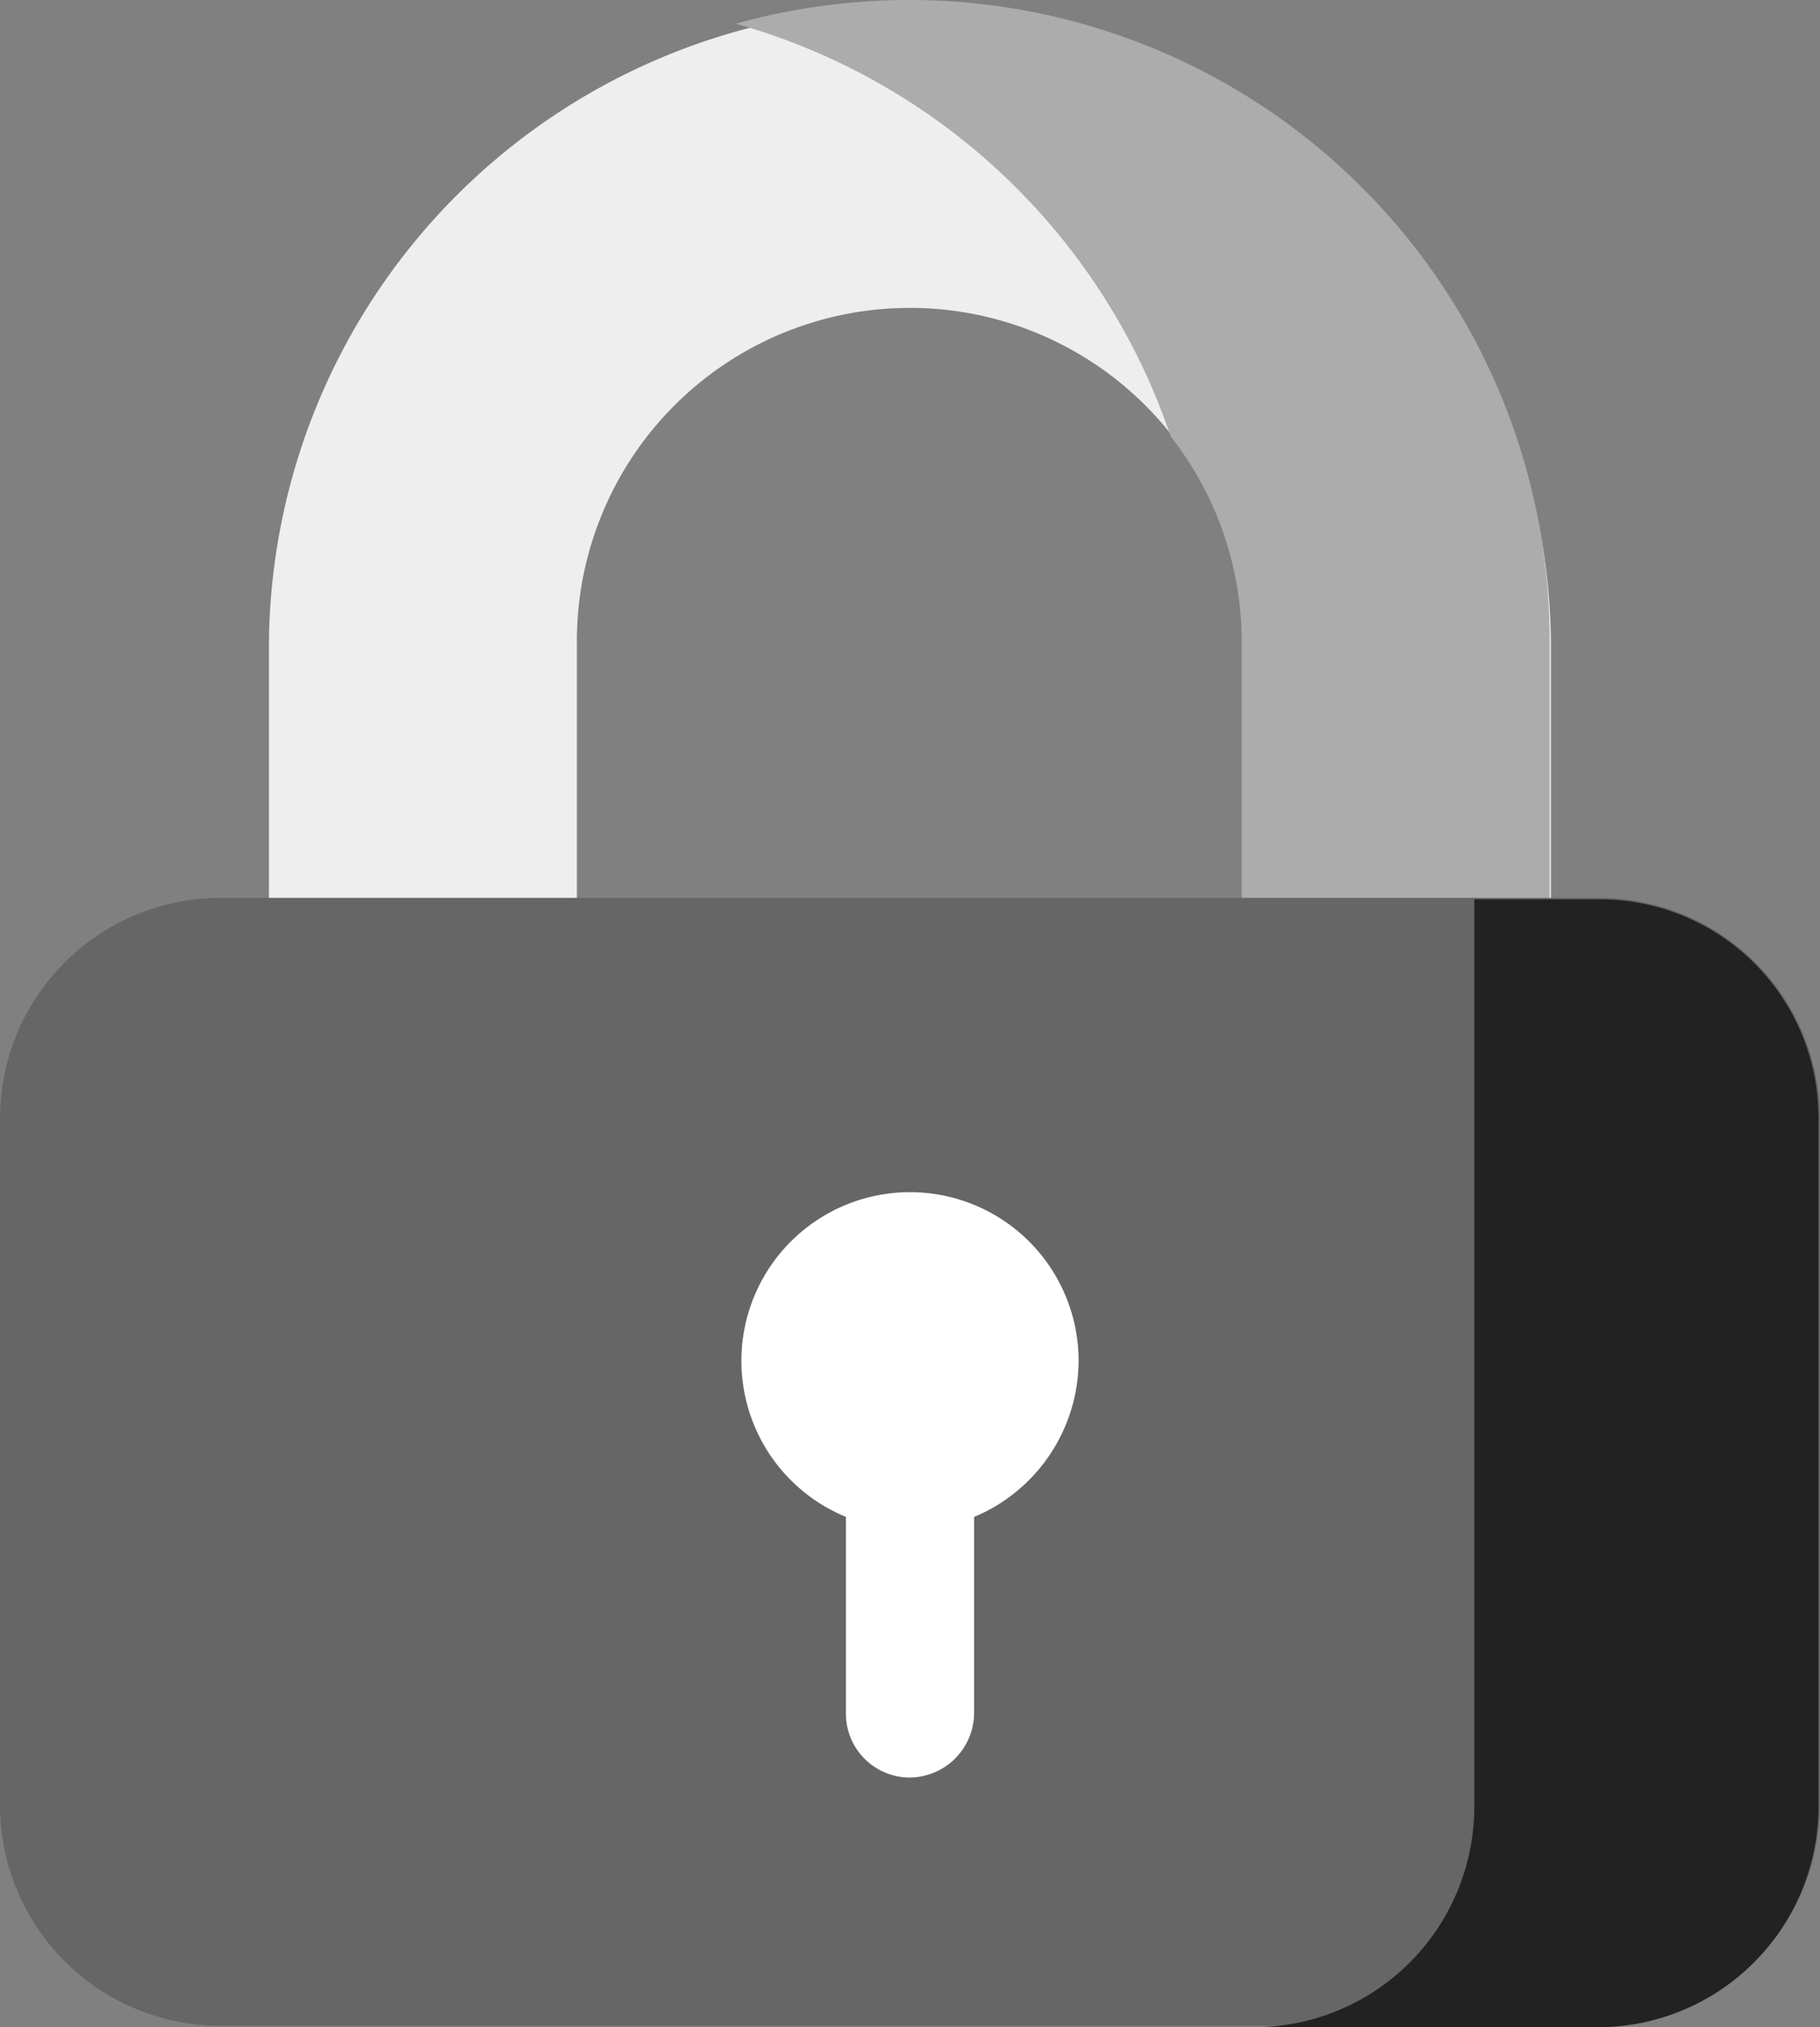 <svg xmlns="http://www.w3.org/2000/svg" width="19.28" height="21.465" viewBox="0 0 19.28 21.465"><rect x="0" y="0" width="19.28" height="21.465" fill="#808080" stroke="none"/><defs><style>.a{fill:#eee;}.b{fill:#acacac;}.c{fill:#666;}.d{fill:#222;}.e{fill:#fff;}</style></defs><g transform="translate(-3.579 -0.512)"><g transform="translate(3.579 0.512)"><path class="a" d="M185.481,207.4v-3.912a6.791,6.791,0,0,0-13.581,0V207.4h3.262v-3.912a3.528,3.528,0,1,1,7.056,0V207.4Z" transform="translate(-169.051 -196.7)"/><g transform="translate(7.795)"><path class="b" d="M207.231,196.7a6.853,6.853,0,0,0-1.831.251,6.8,6.8,0,0,1,4.606,4.37,3.517,3.517,0,0,1,.753,2.17V207.4h3.262v-3.912A6.782,6.782,0,0,0,207.231,196.7Z" transform="translate(-205.4 -196.7)"/></g><path class="c" d="M169.547,273.043H154.932a2.337,2.337,0,0,1-2.332-2.332v-7.278a2.337,2.337,0,0,1,2.332-2.333h14.615a2.337,2.337,0,0,1,2.333,2.333v7.278a2.347,2.347,0,0,1-2.333,2.332Z" transform="translate(-152.6 -251.593)"/><path class="d" d="M246.261,261.2h-1.329v9.61a2.337,2.337,0,0,1-2.332,2.333h3.646a2.338,2.338,0,0,0,2.332-2.333v-7.278A2.315,2.315,0,0,0,246.261,261.2Z" transform="translate(-229.314 -251.678)"/><path class="e" d="M209.372,283.986a1.786,1.786,0,1,0-2.465,1.653v2.081a.677.677,0,0,0,.679.679.687.687,0,0,0,.679-.679V285.64A1.8,1.8,0,0,0,209.372,283.986Z" transform="translate(-197.946 -269.578)"/></g></g></svg>